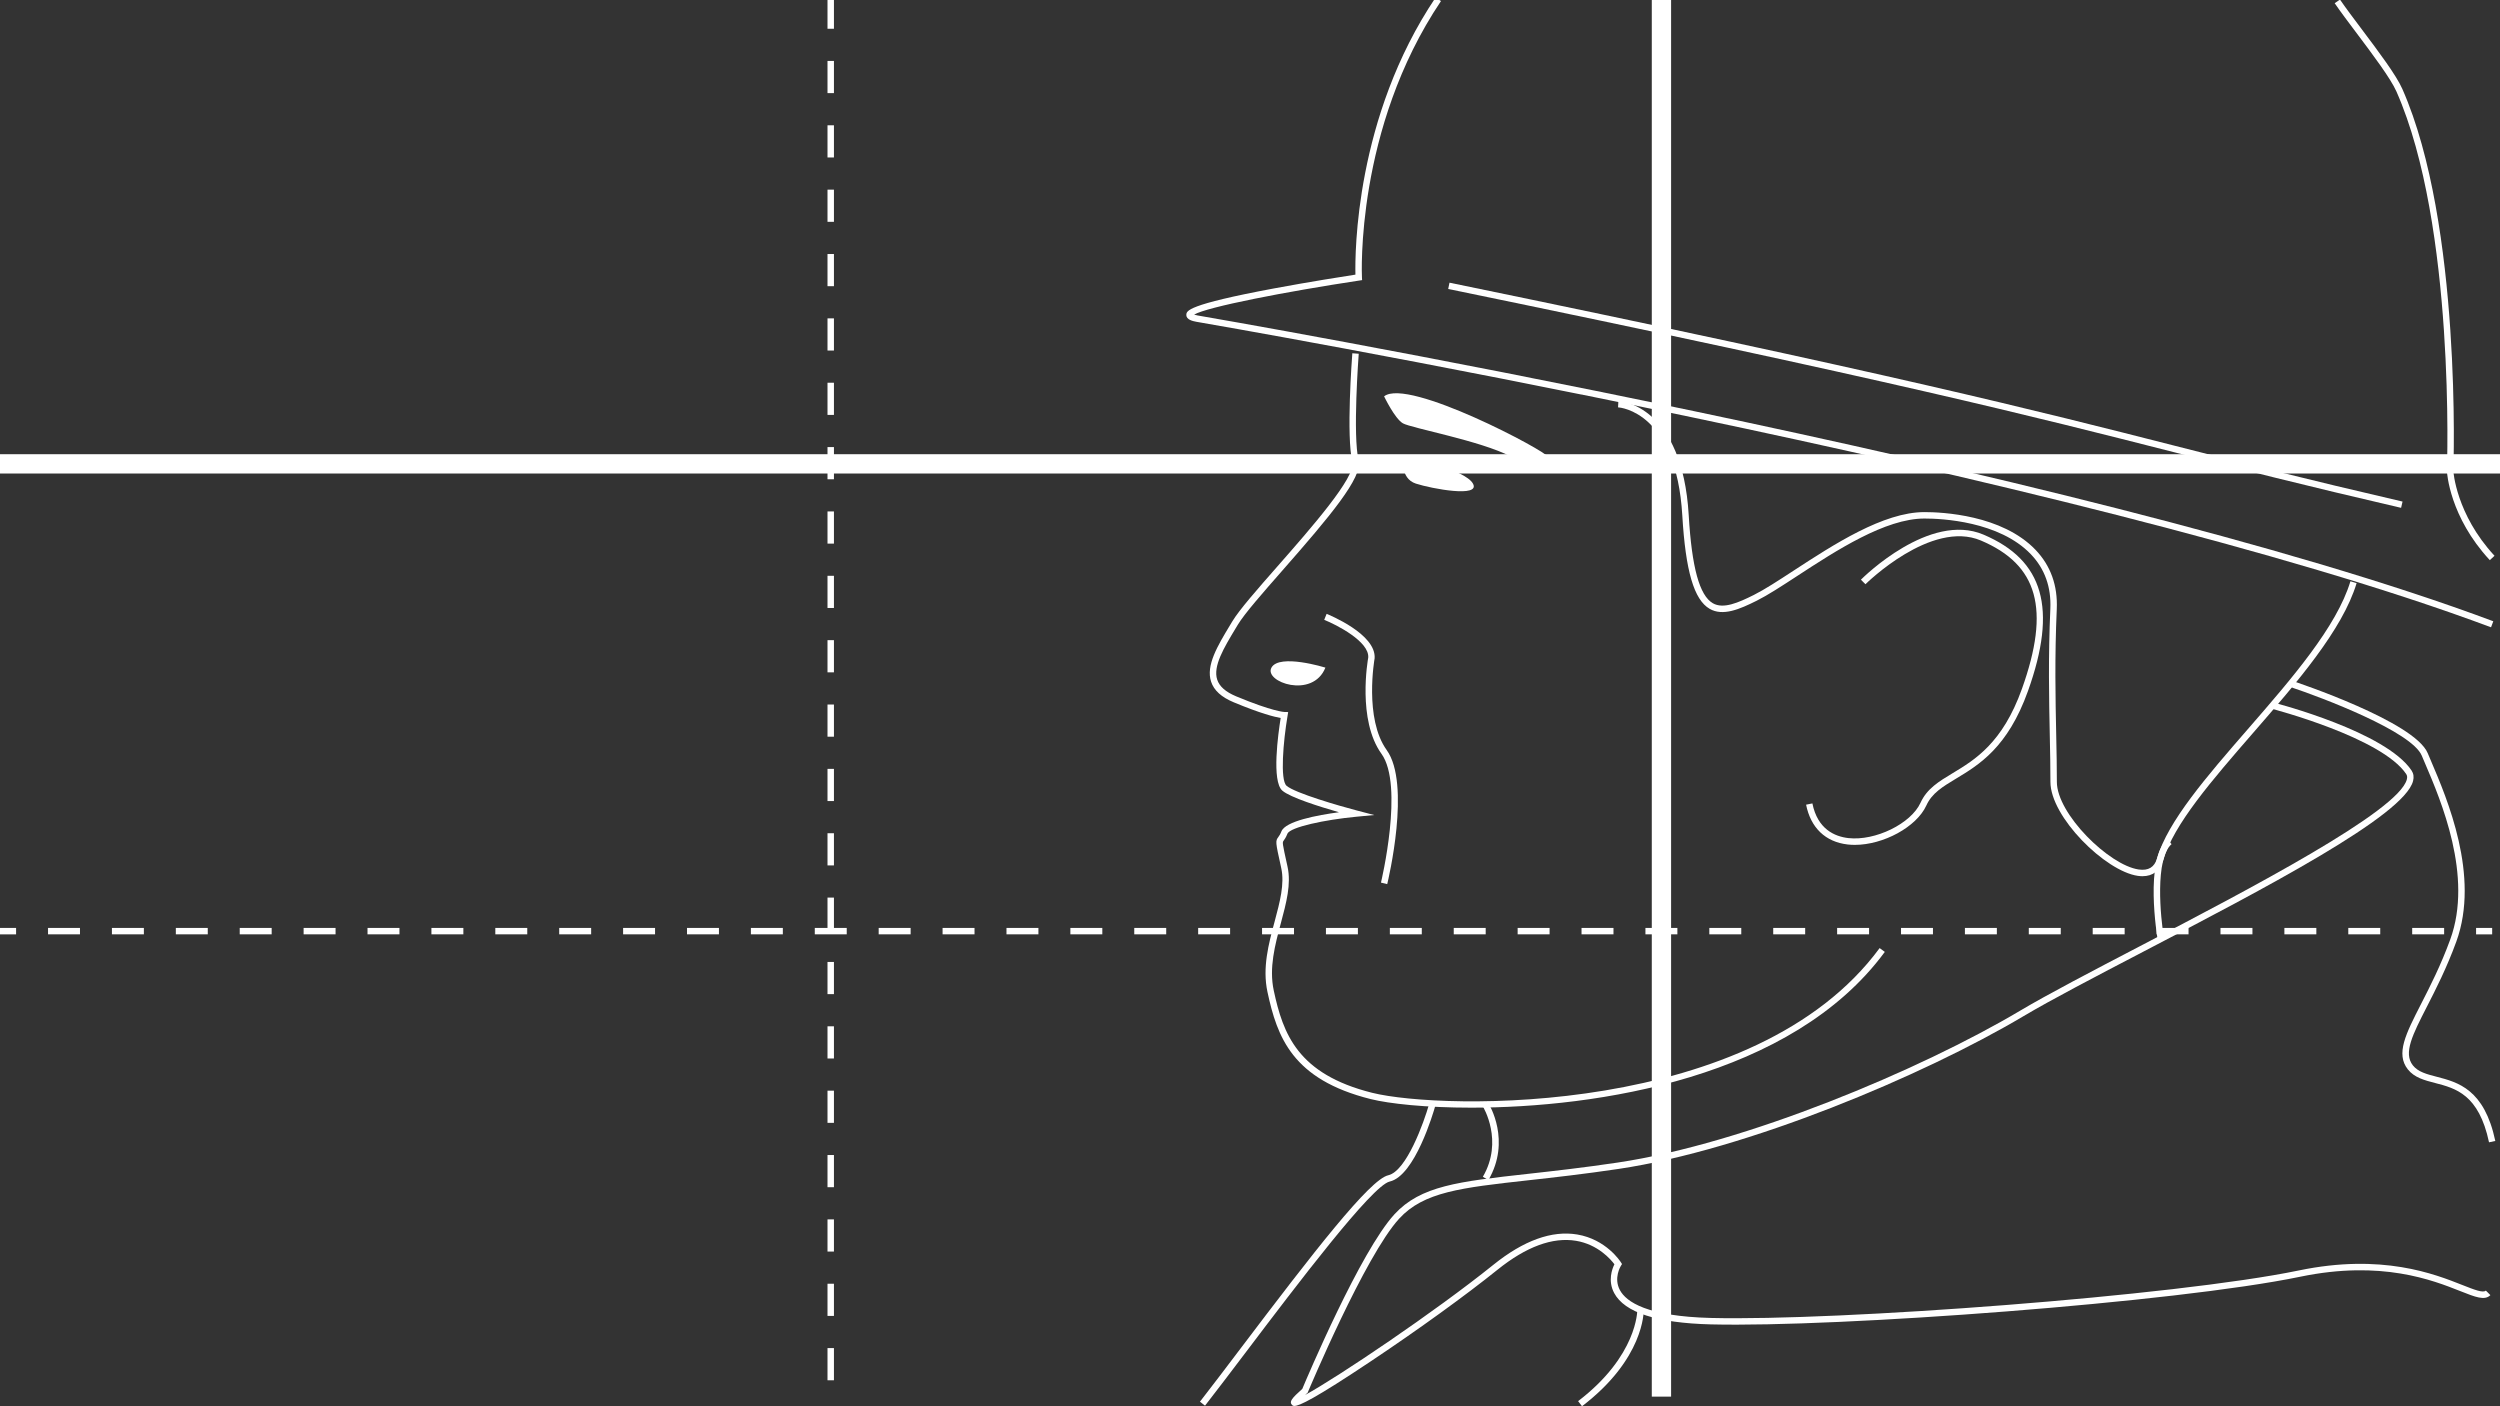 <?xml version="1.0" encoding="utf-8"?>
<!-- Generator: Adobe Illustrator 15.0.2, SVG Export Plug-In . SVG Version: 6.00 Build 0)  -->
<!DOCTYPE svg PUBLIC "-//W3C//DTD SVG 1.1//EN" "http://www.w3.org/Graphics/SVG/1.1/DTD/svg11.dtd">
<svg version="1.1" id="Layer_3" xmlns="http://www.w3.org/2000/svg" xmlns:xlink="http://www.w3.org/1999/xlink" x="0px" y="0px"
	 width="800px" height="450px" viewBox="0 0 800 450" enable-background="new 0 0 800 450" xml:space="preserve">
<rect x="0" y="0" width="800" height="450" fill="#333333" stroke="none"/>
<g>
	<g>
		<path fill="#FFFFFF" d="M266.861,441.689h-2.06v-10.302h2.06V441.689z M266.861,421.094h-2.06v-10.297h2.06V421.094z
			 M266.861,400.5h-2.06v-10.297h2.06V400.5z M266.861,379.906h-2.06v-10.299h2.06V379.906z M266.861,359.311h-2.06v-10.297h2.06
			V359.311z M266.861,338.717h-2.06v-10.299h2.06V338.717z M266.861,318.121h-2.06v-10.297h2.06V318.121z M266.861,297.527h-2.06
			v-10.299h2.06V297.527z M266.861,276.932h-2.06v-10.297h2.06V276.932z M266.861,256.338h-2.06v-10.297h2.06V256.338z
			 M266.861,235.744h-2.06v-10.298h2.06V235.744z M266.861,215.149h-2.06v-10.298h2.06V215.149z M266.861,194.554h-2.06v-10.298
			h2.06V194.554z M266.861,173.958h-2.06v-10.297h2.06V173.958z M266.861,153.364h-2.06v-10.297h2.06V153.364z M266.861,132.77
			h-2.06v-10.298h2.06V132.77z M266.861,112.174h-2.06v-10.297h2.06V112.174z M266.861,91.581h-2.06V81.284h2.06V91.581z
			 M266.861,70.986h-2.06V60.688h2.06V70.986z M266.861,50.391h-2.06V40.094h2.06V50.391z M266.861,29.797h-2.06V19.5h2.06V29.797z
			 M266.861,9.202h-2.06V-1.095h2.06V9.202z"/>
		<rect x="528.573" y="-0.233" fill="#FFFFFF" width="6.179" height="447.153"/>
		<g>
			<rect y="296.936" fill="#FFFFFF" width="5.148" height="2.062"/>
			<path fill="#FFFFFF" d="M782.122,298.994h-10.224v-2.059h10.224V298.994z M761.676,298.994h-10.224v-2.059h10.224V298.994z
				 M741.229,298.994h-10.225v-2.059h10.225V298.994z M720.781,298.994h-10.226v-2.059h10.226V298.994z M700.335,298.994h-10.223
				v-2.059h10.223V298.994z M679.888,298.994h-10.223v-2.059h10.223V298.994z M659.441,298.994h-10.226v-2.059h10.226V298.994z
				 M638.995,298.994h-10.224v-2.059h10.224V298.994z M618.549,298.994h-10.224v-2.059h10.224V298.994z M598.104,298.994h-10.225
				v-2.059h10.225V298.994z M577.655,298.994H567.43v-2.059h10.228L577.655,298.994L577.655,298.994z M557.208,298.994h-10.224
				v-2.059h10.224V298.994z M536.762,298.994h-10.224v-2.059h10.224V298.994z M516.314,298.994H506.09v-2.059h10.226
				L516.314,298.994L516.314,298.994z M495.868,298.994h-10.224v-2.059h10.224V298.994z M475.421,298.994h-10.223v-2.059h10.223
				V298.994z M454.975,298.994h-10.223v-2.059h10.223V298.994z M434.529,298.994h-10.229v-2.059h10.229V298.994z M414.081,298.994
				h-10.224v-2.059h10.224V298.994z M393.635,298.994h-10.224v-2.059h10.224V298.994z M373.188,298.994h-10.225v-2.059h10.225
				V298.994z M352.741,298.994h-10.223v-2.059h10.223V298.994z M332.295,298.994h-10.223v-2.059h10.223V298.994z M311.848,298.994
				h-10.223v-2.059h10.223V298.994z M291.402,298.994h-10.225v-2.059h10.225V298.994z M270.955,298.994h-10.224v-2.059h10.224
				V298.994z M250.509,298.994h-10.225v-2.059h10.225V298.994z M230.062,298.994h-10.223v-2.059h10.223V298.994z M209.614,298.994
				h-10.222v-2.059h10.222V298.994z M189.168,298.994h-10.223v-2.059h10.223V298.994z M168.722,298.994h-10.224v-2.059h10.224
				V298.994z M148.275,298.994h-10.224v-2.059h10.224V298.994z M127.829,298.994h-10.224v-2.059h10.224V298.994z M107.382,298.994
				H97.158v-2.059h10.224V298.994L107.382,298.994z M86.935,298.994H76.712v-2.059h10.223V298.994z M66.488,298.994H56.266v-2.059
				h10.223v2.059H66.488z M46.042,298.994H35.818v-2.059h10.224V298.994z M25.595,298.994H15.371v-2.059h10.224V298.994z"/>
			<rect x="792.346" y="296.936" fill="#FFFFFF" width="5.148" height="2.062"/>
		</g>
		<rect y="145.348" fill="#FFFFFF" width="800" height="6.178"/>
	</g>
	<g>
		<path fill="#FFFFFF" d="M470.819,354.455c-14.619,0-26.248-1.262-32.216-2.754c-25.047-6.269-29.907-19.797-33.017-34.293
			c-1.662-7.754,0.355-15.285,2.31-22.57c1.651-6.17,3.215-12,2.106-17.02l-0.104-0.486c-1.771-8.023-1.806-8.178-0.784-9.561
			c0.251-0.345,0.562-0.769,0.938-1.72c1.296-3.288,11.407-5.194,18.416-6.133c-6.11-1.756-15.635-4.733-18.138-6.933
			c-3.429-3.006-1.328-18.149-0.513-23.233c-1.912-0.321-6.354-1.405-15.021-5.016c-3.961-1.651-6.333-3.812-7.249-6.604
			c-1.702-5.189,2.08-11.466,6.083-18.113l0.68-1.128c2.223-3.709,7.938-10.215,14.556-17.749
			c10.584-12.051,25.081-28.553,23.905-33.253c-2.048-8.191-0.11-33.762-0.027-34.847l2.053,0.157
			c-0.021,0.264-1.992,26.321-0.025,34.19c1.336,5.334-9.254,17.918-24.355,35.111c-6.278,7.148-12.209,13.9-14.337,17.447
			l-0.682,1.133c-3.752,6.232-7.297,12.117-5.89,16.408c0.718,2.191,2.708,3.938,6.084,5.345
			c11.673,4.866,15.396,4.999,15.433,4.999l1.191,0.022l-0.188,1.179c-1.401,8.194-2.436,20.563-0.335,22.403
			c2.696,2.365,17.105,6.508,22.431,7.9l5.608,1.471l-5.772,0.551c-9.916,0.945-21.142,3.3-21.987,5.445
			c-0.475,1.199-0.91,1.791-1.197,2.187c-0.445,0.604-0.466,0.631,1.14,7.896l0.104,0.485c1.217,5.508-0.408,11.573-2.13,17.993
			c-1.89,7.05-3.842,14.339-2.284,21.604c2.968,13.836,7.604,26.75,31.5,32.729c22.056,5.516,122.469,7.922,162.381-46.314
			l1.655,1.223C573.45,344.955,510.909,354.455,470.819,354.455z"/>
		<path fill="#FFFFFF" d="M476.291,377.615l-1.779-1.039c6.714-11.512,0.083-22.371,0.019-22.48l1.746-1.09
			C476.576,353.49,483.625,365.041,476.291,377.615z"/>
		<path fill="#FFFFFF" d="M796.739,179.252c-12.879-13.895-13.694-27.926-13.726-28.515c0.03-0.869,2.812-78.533-16.158-121.464
			c-1.852-4.188-7.618-11.862-12.709-18.634c-2.688-3.573-5.229-6.951-7.051-9.618l1.697-1.162c1.798,2.629,4.322,5.988,6.997,9.543
			c5.408,7.194,11.001,14.633,12.949,19.039c19.162,43.369,16.36,121.502,16.332,122.285c0.007,0.047,0.835,13.81,13.176,27.125
			L796.739,179.252z"/>
		<path fill="#FFFFFF" d="M797.134,200.734c-131.391-49.142-411.479-97.281-414.294-97.762c-1.065-0.205-3.24-0.624-3.209-2.194
			c0.026-1.295,0.064-3.254,27.938-8.461c11.396-2.128,22.911-3.934,26.167-4.436c-0.156-6.888-0.047-50.449,25.669-88.689
			l1.71,1.15c-27.479,40.857-25.317,87.894-25.292,88.365l0.049,0.932l-0.924,0.139c-23.521,3.557-48.728,8.45-52.831,10.899
			c0.248,0.081,0.599,0.173,1.092,0.267c2.795,0.478,283.078,48.651,414.646,97.859L797.134,200.734z"/>
		<path fill="#FFFFFF" d="M593.54,270.361c-0.781,0-1.552-0.041-2.306-0.129c-7.091-0.816-11.809-5.34-13.285-12.736l2.019-0.402
			c1.654,8.264,7.168,10.594,11.503,11.094c8.608,0.979,20.053-4.612,23.104-11.317c2.04-4.488,5.854-6.789,10.272-9.453
			c7.114-4.289,15.973-9.625,22.184-27.016c9.101-25.479,5.171-39.667-13.142-47.438c-15.925-6.758-36.732,13.785-36.941,13.992
			l-1.456-1.456c0.891-0.892,22.007-21.729,39.204-14.431c19.303,8.191,23.706,23.619,14.271,50.024
			c-6.457,18.083-15.661,23.633-23.057,28.088c-4.295,2.592-7.688,4.639-9.464,8.547
			C613.294,264.656,602.651,270.361,593.54,270.361z"/>
		<path fill="#FFFFFF" d="M685.593,280.385c-0.479,0-0.978-0.037-1.494-0.111c-10.394-1.491-27.981-18.84-27.962-30.092
			c0.013-4.521-0.095-9.524-0.205-14.828c-0.239-11.696-0.518-24.958,0.18-40.56c0.307-6.921-1.789-12.783-6.229-17.426
			c-10.153-10.613-28.632-11.438-34.055-11.438c-12.537,0-28.149,10.184-40.692,18.366c-5.068,3.306-9.447,6.162-12.972,7.924
			c-5.533,2.765-10.854,5.047-15.076,2.603c-5.007-2.896-7.703-12.103-8.749-29.861c-1.947-33.091-19.802-34.562-20.562-34.609
			l0.111-2.056c0.834,0.045,20.441,1.509,22.503,36.544c0.986,16.764,3.441,25.723,7.728,28.199c3.342,1.93,8.112-0.158,13.123-2.66
			c3.418-1.709,7.751-4.536,12.768-7.809c12.774-8.33,28.669-18.699,41.818-18.699c5.63,0,24.826,0.87,35.542,12.072
			c4.846,5.064,7.133,11.438,6.8,18.941c-0.692,15.535-0.416,28.758-0.175,40.426c0.107,5.312,0.214,10.332,0.205,14.875
			c-0.021,10.246,16.689,26.686,26.19,28.051c3.112,0.449,5.043-0.728,5.874-3.586c3.457-11.863,15.903-26.195,29.081-41.367
			c13.97-16.082,28.414-32.712,32.798-47.279l1.976,0.596c-4.515,14.989-19.104,31.788-33.214,48.035
			c-13.026,14.996-25.33,29.162-28.66,40.594C691.263,278.592,688.927,280.385,685.593,280.385z"/>
		<path fill="#FFFFFF" d="M414.192,449.902c-0.479,0-0.648-0.205-0.812-0.396c-0.806-0.955-0.146-1.963,3.353-5.061
			c1.562-3.728,18.609-44.004,29.481-55.861c8.373-9.135,20.54-10.486,42.628-12.938c8.289-0.925,17.687-1.968,28.835-3.63
			c40.724-6.077,96.741-29.577,128.778-48.604c8.938-5.307,23.204-12.748,38.311-20.625c34.946-18.229,82.811-43.192,85.422-53.381
			c0.178-0.689,0.111-1.229-0.199-1.699c-7.812-11.719-42.729-20.824-43.079-20.916l0.513-1.996
			c1.469,0.379,36.034,9.4,44.279,21.771c0.644,0.966,0.806,2.091,0.48,3.351c-2.842,11.08-47.268,34.252-86.465,54.694
			c-15.079,7.862-29.32,15.294-38.211,20.571c-32.205,19.122-88.545,42.75-129.521,48.866c-11.191,1.67-20.606,2.715-28.913,3.64
			c-21.592,2.396-33.487,3.719-41.337,12.282c-10.921,11.908-29.017,55.046-29.194,55.48l-0.092,0.219l-0.178,0.156
			c-0.229,0.203-0.441,0.393-0.643,0.572c10.403-5.681,41.396-26.496,60.281-41.688c9.675-7.781,18.689-11.022,26.787-9.678
			c9.281,1.559,13.812,8.615,14.004,8.918l0.345,0.545l-0.346,0.551c-0.102,0.16-2.406,3.933-0.33,7.789
			c2.035,3.783,8.741,8.4,29.14,8.91c40.479,1.014,148.461-6.971,188.17-15.211c26.588-5.51,43.351,1.131,52.353,4.697
			c3.681,1.454,6.588,2.608,7.441,1.754l1.456,1.455c-1.81,1.813-4.765,0.646-9.656-1.296c-8.805-3.487-25.188-9.983-51.175-4.598
			c-39.812,8.267-148.049,16.277-188.642,15.256c-17.195-0.432-27.599-3.803-30.915-10.021c-2.106-3.947-0.651-7.754,0.075-9.215
			c-1.156-1.545-5.268-6.347-12.294-7.513c-7.488-1.233-15.939,1.873-25.121,9.261c-10.211,8.213-25.241,19.082-40.208,29.076
			C420.601,447.689,415.758,449.902,414.192,449.902z"/>
		<path fill="#FFFFFF" d="M796.487,365.537c-3.255-15.354-10.703-17.281-17.278-18.982c-3.401-0.883-6.613-1.715-8.701-4.354
			c-3.931-4.971-0.674-11.338,4.256-20.978c2.812-5.493,6.312-12.338,9.328-20.631c7.357-20.229-3.035-44.526-8.031-56.202
			c-0.405-0.957-0.773-1.82-1.091-2.576c-3.181-7.668-31.587-18.507-42.264-22.04l0.646-1.955
			c1.604,0.529,39.329,13.099,43.521,23.206c0.312,0.75,0.676,1.604,1.081,2.553c5.099,11.922,15.711,36.725,8.072,57.723
			c-3.062,8.414-6.591,15.316-9.432,20.863c-4.565,8.928-7.584,14.826-4.475,18.758c1.658,2.098,4.413,2.812,7.604,3.639
			c6.798,1.763,15.261,3.953,18.775,20.554L796.487,365.537z"/>
		<path fill="#FFFFFF" d="M506.241,450l-1.248-1.637c19.021-14.517,18.938-29.013,18.938-29.154l2.062-0.045
			C526.003,419.797,526.089,434.859,506.241,450z"/>
		<path fill="#FFFFFF" d="M385.608,449.814l-1.625-1.269c3.718-4.77,8.342-10.877,13.238-17.346
			c23.017-30.404,41.09-53.769,47.013-55.111c5.835-1.322,11.428-16.922,13.092-22.817l1.98,0.559
			c-0.646,2.291-6.546,22.438-14.618,24.27c-5.657,1.287-29.827,33.22-45.821,54.349
			C393.963,438.92,389.334,445.033,385.608,449.814z"/>
		<path fill="#FFFFFF" d="M449.007,146.12c1.522,0,19.799,4.062,22.335,8.633c2.536,4.571-13.198,1.647-18.272,0
			C447.866,153.061,449.007,146.12,449.007,146.12z"/>
		<path fill="#FFFFFF" d="M442.912,126.831c0,0,3.389,7.105,6.01,8.63c2.622,1.522,24.957,5.583,34.604,10.659
			c9.644,5.077,11.751,1.523,11.713,0C495.198,144.597,450.529,120.739,442.912,126.831z"/>
		<path fill="#FFFFFF" d="M424.133,213.635c0,0-14.726-4.568-17.261,0C404.333,218.206,420.071,223.789,424.133,213.635z"/>
		<path fill="#FFFFFF" d="M443.913,282.92l-2.001-0.484c0.074-0.311,7.419-31.139,0.165-41.211
			c-7.782-10.803-4.386-30.01-4.237-30.823c0.355-5.091-10.05-10.435-14.09-12.055l0.766-1.911
			c0.649,0.26,15.917,6.464,15.364,14.223c-0.049,0.305-3.396,19.272,3.868,29.364C451.551,250.859,444.229,281.617,443.913,282.92z
			"/>
		<path fill="#FFFFFF" d="M690.448,300.629c-0.177-1.047-4.244-25.68,3.104-32.068l1.354,1.556
			c-5.381,4.678-3.575,23.362-2.427,30.174L690.448,300.629z"/>
		<path fill="#FFFFFF" d="M768.35,162.509c-30.673-7.107-52.08-12.56-72.778-17.833c-44.575-11.354-90.667-23.092-232.149-52.205
			l0.413-2.015c141.532,29.12,187.646,40.865,232.245,52.225c20.688,5.269,42.086,10.72,72.734,17.821L768.35,162.509z"/>
	</g>
</g>
</svg>
